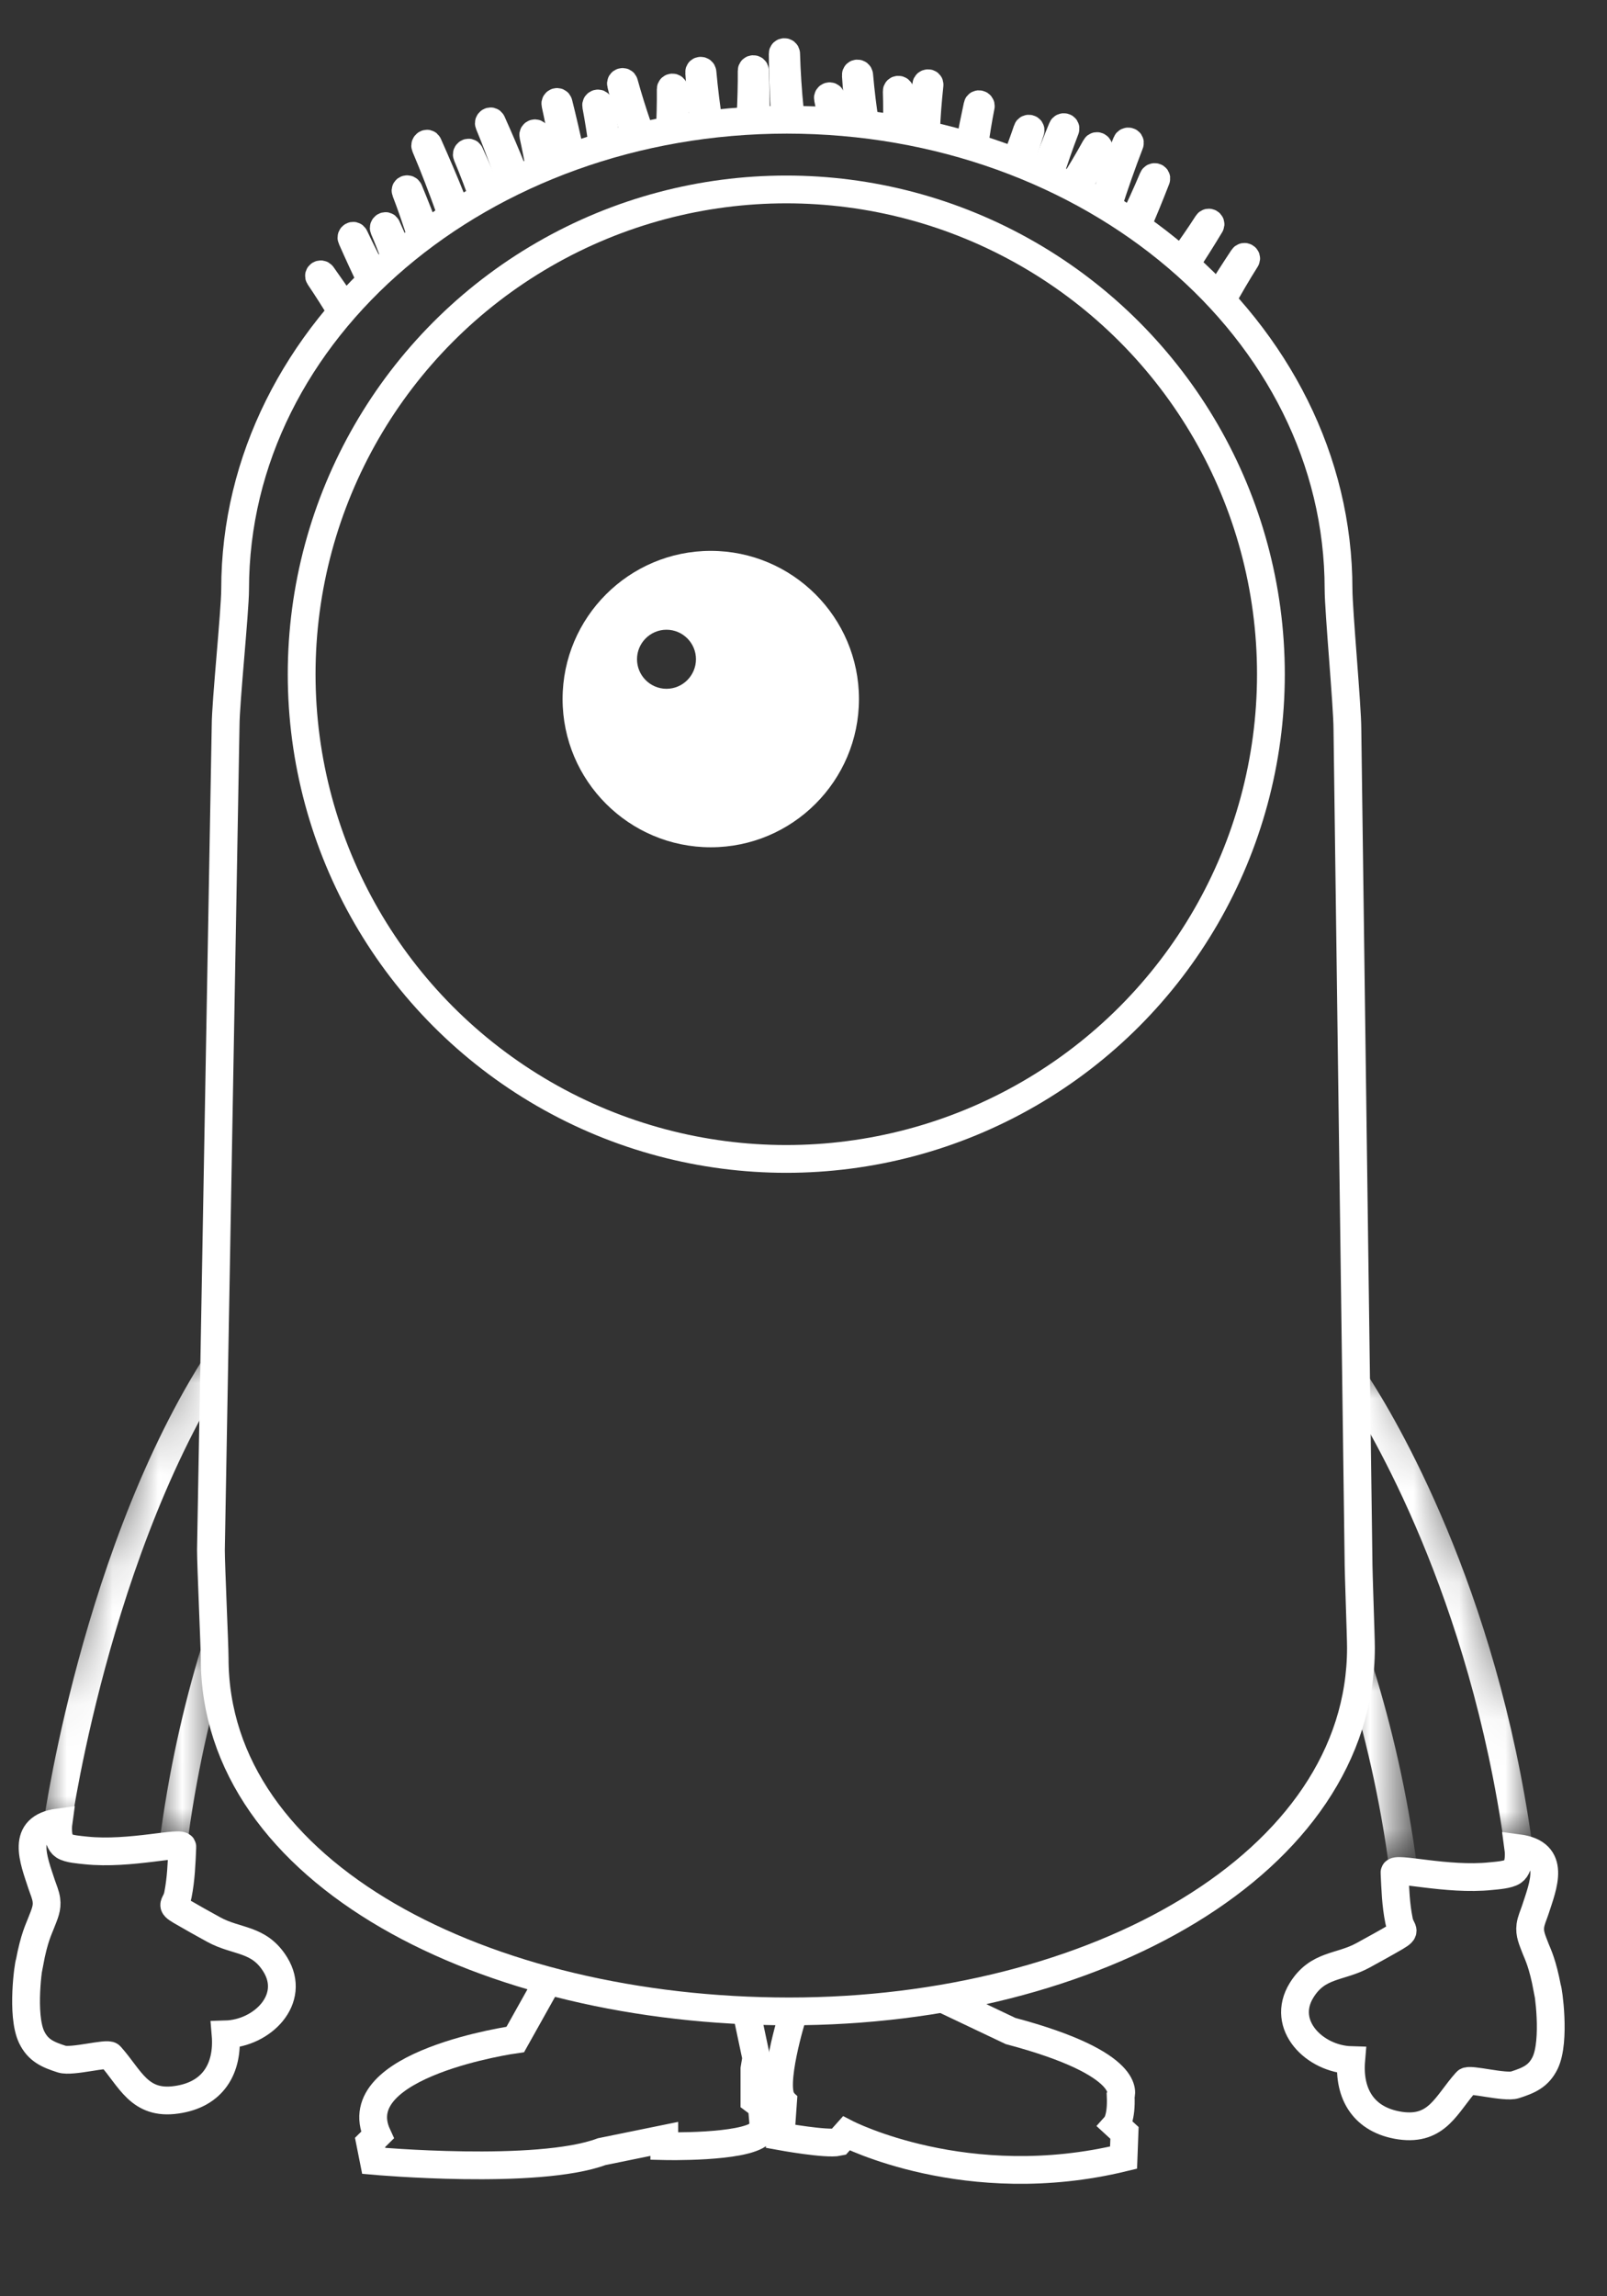 <?xml version="1.0" encoding="utf-8"?>
<!-- Generator: Adobe Illustrator 16.0.4, SVG Export Plug-In . SVG Version: 6.00 Build 0)  -->
<!DOCTYPE svg PUBLIC "-//W3C//DTD SVG 1.1//EN" "http://www.w3.org/Graphics/SVG/1.1/DTD/svg11.dtd">
<svg version="1.1" id="Calque_1" xmlns="http://www.w3.org/2000/svg" xmlns:xlink="http://www.w3.org/1999/xlink" x="0px" y="0px"
	 width="35px" height="50px" viewBox="0 0 35 50" enable-background="new 0 0 35 50" xml:space="preserve">
<rect x="0" y="0" width="35" height="50" fill="#333333" stroke="none"/>
<g>
	<g>
		<path fill="none" stroke="#FFFFFF" stroke-width="0.605" stroke-miterlimit="10" d="M8.188,6.074
			c-0.166-0.301-0.321-0.609-0.467-0.92C7.701,5.11,7.638,5.147,7.658,5.19C7.803,5.519,7.953,5.844,8.11,6.167"/>
	</g>
	<g>
		<path fill="none" stroke="#FFFFFF" stroke-width="0.605" stroke-miterlimit="10" d="M9.303,5.161
			C9.177,4.82,9.044,4.48,8.905,4.145c-0.018-0.043-0.087-0.026-0.07,0.018C8.954,4.47,9.059,4.783,9.161,5.097
			c0.013,0.041,0.026,0.084,0.037,0.131"/>
	</g>
	<g>
		<path fill="none" stroke="#FFFFFF" stroke-width="0.605" stroke-miterlimit="10" d="M16.461,2.586
			c0.003-0.347-0.005-0.697-0.017-1.045c-0.002-0.047-0.073-0.047-0.073,0c0.003,0.314-0.008,0.625-0.021,0.939
			c-0.001,0.047-0.005,0.097-0.012,0.149"/>
	</g>
	<g>
		<path fill="none" stroke="#FFFFFF" stroke-width="0.605" stroke-miterlimit="10" d="M13.233,3.193
			c-0.054-0.305-0.113-0.609-0.178-0.914c-0.01-0.045-0.079-0.026-0.071,0.02c0.058,0.304,0.104,0.609,0.146,0.914"/>
	</g>
	<g>
		<path fill="none" stroke="#FFFFFF" stroke-width="0.605" stroke-miterlimit="10" d="M14.699,2.855
			c0-0.305-0.006-0.609-0.017-0.914c-0.001-0.047-0.074-0.047-0.074,0c0.003,0.314-0.006,0.627-0.02,0.94"/>
	</g>
	<g>
		<path fill="none" stroke="#FFFFFF" stroke-width="0.605" stroke-miterlimit="10" d="M18.407,4.133"/>
		<path fill="none" stroke="#FFFFFF" stroke-width="0.605" stroke-miterlimit="10" d="M18.214,2.618
			c-0.036-0.165-0.073-0.332-0.112-0.497c-0.011-0.045-0.08-0.026-0.07,0.019c0.033,0.161,0.064,0.323,0.094,0.483"/>
	</g>
	<g>
		<path fill="none" stroke="#FFFFFF" stroke-width="0.605" stroke-miterlimit="10" d="M19.643,2.882
			c-0.006-0.348-0.021-0.544-0.04-0.893c-0.002-0.047-0.074-0.047-0.072,0c0.01,0.314,0.007,0.575,0,0.89"/>
	</g>
	<g>
		<path fill="none" stroke="#FFFFFF" stroke-width="0.605" stroke-miterlimit="10" d="M21.683,4.738"/>
		<path fill="none" stroke="#FFFFFF" stroke-width="0.605" stroke-miterlimit="10" d="M22.203,3.579
			c0.083-0.243,0.164-0.488,0.241-0.732c0.014-0.045-0.057-0.065-0.071-0.02c-0.082,0.243-0.171,0.483-0.264,0.721"/>
	</g>
	<g>
		<path fill="none" stroke="#FFFFFF" stroke-width="0.605" stroke-miterlimit="10" d="M23.392,4.216
			c0.183-0.324,0.362-0.649,0.533-0.98c0.022-0.042-0.04-0.078-0.063-0.038C23.696,3.5,23.52,3.792,23.337,4.083"/>
	</g>
	<g>
		<path fill="none" stroke="#FFFFFF" stroke-width="0.605" stroke-miterlimit="10" d="M24.747,4.955
			c0.154-0.348,0.297-0.701,0.435-1.056c0.017-0.044-0.053-0.062-0.07-0.02c-0.144,0.345-0.301,0.682-0.463,1.018"/>
	</g>
	<g>
		<path fill="none" stroke="#FFFFFF" stroke-width="0.605" stroke-miterlimit="10" d="M25.79,5.802
			c0.196-0.296,0.387-0.598,0.569-0.901c0.025-0.041-0.038-0.076-0.062-0.037c-0.177,0.277-0.365,0.544-0.557,0.81"/>
	</g>
	<g>
		<path fill="none" stroke="#FFFFFF" stroke-width="0.605" stroke-miterlimit="10" d="M10.641,4.294
			c-0.141-0.355-0.252-0.604-0.408-0.951c-0.02-0.044-0.081-0.007-0.063,0.037C10.315,3.723,10.418,4,10.543,4.352"/>
	</g>
	<g>
		<path fill="none" stroke="#FFFFFF" stroke-width="0.605" stroke-miterlimit="10" d="M11.864,3.685
			c-0.056-0.253-0.116-0.506-0.179-0.757c-0.012-0.045-0.081-0.026-0.07,0.02c0.054,0.245,0.102,0.491,0.145,0.737"/>
	</g>
	<path fill="none" stroke="#FFFFFF" stroke-width="0.605" stroke-miterlimit="10" d="M11.939,43.129l-0.716,1.279
		c0,0-3.724,0.521-3.003,2.084L8.06,46.65l0.08,0.402c0,0,3.564,0.32,4.965-0.201l1.363-0.278v0.158c0,0,1.723,0.042,2.083-0.278
		l0.079-0.162l-0.039-0.44l-0.16-0.12V45.05l0.04-0.24l-0.215-1.013"/>
	<path fill="none" stroke="#FFFFFF" stroke-width="0.605" stroke-miterlimit="10" d="M17.266,43.876c0,0-0.495,1.579-0.211,1.877
		l-0.054,0.765c0,0,0.997,0.182,1.264,0.123l0.168-0.188c0,0,2.621,1.357,6.038,0.528l0.02-0.538l-0.187-0.172
		c0,0,0.127-0.143,0.104-0.635c0,0,0.327-0.688-2.399-1.412l-1.489-0.707"/>
	<path fill="none" stroke="#FFFFFF" stroke-width="0.605" stroke-miterlimit="10" d="M29.153,12.828
		c0-5.645-5.38-10.221-12.014-10.221c-6.638,0-12.018,4.576-12.018,10.221c0,0.473-0.207,2.468-0.207,2.97L4.594,33.752
		c0,0.334,0.081,2.089,0.081,2.353c0,4.694,5.884,7.692,12.517,7.692c6.632,0,12.449-3.224,12.449-7.919
		c0-0.248-0.054-1.618-0.054-1.969l-0.241-18.034C29.346,15.375,29.153,13.301,29.153,12.828z"/>
	<path fill="none" stroke="#ECB94E" stroke-width="0.605" stroke-miterlimit="10" stroke-dasharray="0.605" d="M4.304,26.826"/>
	<path fill="none" stroke="#ECB94E" stroke-width="0.605" stroke-miterlimit="10" stroke-dasharray="0.605" d="M4.589,25.144"/>
	<path fill="none" stroke="#ECB94E" stroke-width="0.605" stroke-miterlimit="10" stroke-dasharray="0.605" d="M29.677,27.232"/>
	<path fill="none" stroke="#ECB94E" stroke-width="0.605" stroke-miterlimit="10" stroke-dasharray="0.605" d="M29.495,25.538"/>
	<defs>
		<filter id="Adobe_OpacityMaskFilter" filterUnits="userSpaceOnUse" x="0.952" y="29.611" width="3.97" height="10.396">
			<feColorMatrix  type="matrix" values="1 0 0 0 0  0 1 0 0 0  0 0 1 0 0  0 0 0 1 0"/>
		</filter>
	</defs>
	<mask maskUnits="userSpaceOnUse" x="0.952" y="29.611" width="3.97" height="10.396" id="SVGID_1_">
		<g filter="url(#Adobe_OpacityMaskFilter)">
			
				<linearGradient id="SVGID_2_" gradientUnits="userSpaceOnUse" x1="-360.851" y1="510.897" x2="-363.75" y2="513.229" gradientTransform="matrix(1.98 -3.019 -0.039 3.025 745.112 -2617.001)">
				<stop  offset="0.704" style="stop-color:#221E20"/>
				<stop  offset="0.725" style="stop-color:#5C595A"/>
				<stop  offset="0.749" style="stop-color:#959394"/>
				<stop  offset="0.77" style="stop-color:#C3C2C2"/>
				<stop  offset="0.789" style="stop-color:#E4E3E4"/>
				<stop  offset="0.805" style="stop-color:#F8F8F8"/>
				<stop  offset="0.816" style="stop-color:#FFFFFF"/>
			</linearGradient>
			<polygon fill="url(#SVGID_2_)" points="8.883,29.052 3.564,43.524 -0.822,41.912 4.498,27.439 			"/>
		</g>
	</mask>
	<path mask="url(#SVGID_1_)" fill="none" stroke="#FFFFFF" stroke-width="0.605" stroke-miterlimit="10" d="M1.263,39.642
		c-0.102,0.746,0.655-5.497,3.402-9.87"/>
	<defs>
		<filter id="Adobe_OpacityMaskFilter_1_" filterUnits="userSpaceOnUse" x="3.465" y="35.877" width="1.497" height="4.386">
			<feColorMatrix  type="matrix" values="1 0 0 0 0  0 1 0 0 0  0 0 1 0 0  0 0 0 1 0"/>
		</filter>
	</defs>
	<mask maskUnits="userSpaceOnUse" x="3.465" y="35.877" width="1.497" height="4.386" id="SVGID_3_">
		<g filter="url(#Adobe_OpacityMaskFilter_1_)">
			
				<linearGradient id="SVGID_4_" gradientUnits="userSpaceOnUse" x1="-360.851" y1="510.897" x2="-363.75" y2="513.229" gradientTransform="matrix(1.98 -3.019 -0.039 3.025 745.112 -2617.001)">
				<stop  offset="0.704" style="stop-color:#221E20"/>
				<stop  offset="0.725" style="stop-color:#5C595A"/>
				<stop  offset="0.749" style="stop-color:#959394"/>
				<stop  offset="0.77" style="stop-color:#C3C2C2"/>
				<stop  offset="0.789" style="stop-color:#E4E3E4"/>
				<stop  offset="0.805" style="stop-color:#F8F8F8"/>
				<stop  offset="0.816" style="stop-color:#FFFFFF"/>
			</linearGradient>
			<polygon fill="url(#SVGID_4_)" points="8.883,29.052 3.564,43.524 -0.822,41.912 4.498,27.439 			"/>
		</g>
	</mask>
	<path mask="url(#SVGID_3_)" fill="none" stroke="#FFFFFF" stroke-width="0.605" stroke-miterlimit="10" d="M4.672,35.964
		c-0.377,1.239-0.707,2.669-0.907,4.26"/>
	<path fill="none" stroke="#FFFFFF" stroke-width="0.605" stroke-miterlimit="10" d="M1.274,39.681
		c-0.838,0.113-0.544,0.808-0.366,1.354c0.036,0.108,0.087,0.22,0.102,0.333c0.026,0.179-0.04,0.312-0.115,0.506
		c-0.047,0.125-0.15,0.316-0.253,0.865c-0.016-0.005-0.185,1.13,0.047,1.618c0.141,0.292,0.355,0.382,0.656,0.479
		c0.223,0.071,0.995-0.146,1.058-0.071c0.436,0.486,0.628,1.076,1.444,0.956c0.798-0.113,1.128-0.688,1.066-1.423
		c0.797-0.022,1.548-0.766,1.083-1.521c-0.356-0.577-0.836-0.484-1.342-0.762c-0.238-0.131-0.476-0.263-0.71-0.4
		c-0.256-0.15-0.116-0.124-0.069-0.354c0.069-0.349,0.081-0.692,0.096-1.047c0.006-0.135-1.142,0.18-2.101,0.078
		c-0.132-0.015-0.372-0.029-0.478-0.099C1.218,40.079,1.274,39.681,1.274,39.681z"/>
	<defs>
		<filter id="Adobe_OpacityMaskFilter_2_" filterUnits="userSpaceOnUse" x="29.337" y="36.32" width="1.527" height="4.413">
			<feColorMatrix  type="matrix" values="1 0 0 0 0  0 1 0 0 0  0 0 1 0 0  0 0 0 1 0"/>
		</filter>
	</defs>
	<mask maskUnits="userSpaceOnUse" x="29.337" y="36.32" width="1.527" height="4.413" id="SVGID_5_">
		<g filter="url(#Adobe_OpacityMaskFilter_2_)">
			
				<linearGradient id="SVGID_6_" gradientUnits="userSpaceOnUse" x1="-798.346" y1="74.427" x2="-801.245" y2="76.759" gradientTransform="matrix(-1.98 -3.019 0.039 3.025 -1559.769 -2617.001)">
				<stop  offset="0.704" style="stop-color:#221E20"/>
				<stop  offset="0.725" style="stop-color:#5C595A"/>
				<stop  offset="0.749" style="stop-color:#959394"/>
				<stop  offset="0.77" style="stop-color:#C3C2C2"/>
				<stop  offset="0.789" style="stop-color:#E4E3E4"/>
				<stop  offset="0.805" style="stop-color:#F8F8F8"/>
				<stop  offset="0.816" style="stop-color:#FFFFFF"/>
			</linearGradient>
			<polygon fill="url(#SVGID_6_)" points="25.459,29.612 30.779,44.085 35.166,42.473 29.845,28 			"/>
		</g>
	</mask>
	<path mask="url(#SVGID_5_)" fill="none" stroke="#FFFFFF" stroke-width="0.605" stroke-miterlimit="10" d="M29.626,36.409
		c0.386,1.245,0.728,2.682,0.938,4.284"/>
	<defs>
		<filter id="Adobe_OpacityMaskFilter_3_" filterUnits="userSpaceOnUse" x="29.283" y="29.95" width="4.086" height="10.27">
			<feColorMatrix  type="matrix" values="1 0 0 0 0  0 1 0 0 0  0 0 1 0 0  0 0 0 1 0"/>
		</filter>
	</defs>
	<mask maskUnits="userSpaceOnUse" x="29.283" y="29.95" width="4.086" height="10.27" id="SVGID_7_">
		<g filter="url(#Adobe_OpacityMaskFilter_3_)">
			
				<linearGradient id="SVGID_8_" gradientUnits="userSpaceOnUse" x1="-798.346" y1="74.427" x2="-801.245" y2="76.759" gradientTransform="matrix(-1.98 -3.019 0.039 3.025 -1559.769 -2617.001)">
				<stop  offset="0.704" style="stop-color:#221E20"/>
				<stop  offset="0.725" style="stop-color:#5C595A"/>
				<stop  offset="0.749" style="stop-color:#959394"/>
				<stop  offset="0.77" style="stop-color:#C3C2C2"/>
				<stop  offset="0.789" style="stop-color:#E4E3E4"/>
				<stop  offset="0.805" style="stop-color:#F8F8F8"/>
				<stop  offset="0.816" style="stop-color:#FFFFFF"/>
			</linearGradient>
			<polygon fill="url(#SVGID_8_)" points="25.459,29.612 30.779,44.085 35.166,42.473 29.845,28 			"/>
		</g>
	</mask>
	<path mask="url(#SVGID_7_)" fill="none" stroke="#FFFFFF" stroke-width="0.605" stroke-miterlimit="10" d="M33.069,40.177
		c-0.771-5.535-2.956-9.179-3.532-10.062"/>
	<path fill="none" stroke="#FFFFFF" stroke-width="0.605" stroke-miterlimit="10" d="M33.069,40.243
		c0.838,0.111,0.544,0.806,0.366,1.352c-0.036,0.108-0.088,0.22-0.104,0.334c-0.024,0.18,0.042,0.311,0.116,0.507
		c0.049,0.123,0.149,0.314,0.253,0.862c0.017-0.004,0.185,1.133-0.047,1.619c-0.142,0.292-0.355,0.382-0.656,0.479
		c-0.221,0.071-0.995-0.143-1.057-0.071c-0.438,0.486-0.629,1.076-1.445,0.959c-0.797-0.119-1.128-0.69-1.066-1.426
		c-0.796-0.022-1.547-0.766-1.081-1.521c0.356-0.575,0.835-0.484,1.341-0.762c0.238-0.131,0.477-0.261,0.711-0.398
		c0.256-0.152,0.115-0.126,0.07-0.356c-0.071-0.349-0.081-0.691-0.098-1.047c-0.007-0.135,1.141,0.18,2.1,0.078
		c0.133-0.013,0.373-0.029,0.479-0.099C33.124,40.64,33.069,40.243,33.069,40.243z"/>
	<g>
		<path fill="none" stroke="#FFFFFF" stroke-width="0.605" stroke-miterlimit="10" d="M24.137,4.459
			c0.144-0.449,0.3-0.895,0.47-1.335c0.017-0.044-0.054-0.062-0.071-0.02c-0.179,0.439-0.349,0.88-0.509,1.325"/>
	</g>
	<g>
		<path fill="none" stroke="#FFFFFF" stroke-width="0.605" stroke-miterlimit="10" d="M22.85,3.83
			c0.108-0.342,0.225-0.682,0.354-1.017c0.017-0.045-0.054-0.063-0.07-0.02c-0.137,0.332-0.269,0.669-0.392,1.008"/>
	</g>
	<g>
		<path fill="none" stroke="#FFFFFF" stroke-width="0.605" stroke-miterlimit="10" d="M21.066,4.151"/>
		<path fill="none" stroke="#FFFFFF" stroke-width="0.605" stroke-miterlimit="10" d="M21.079,3.365"/>
		<path fill="none" stroke="#FFFFFF" stroke-width="0.605" stroke-miterlimit="10" d="M21.218,3.19
			c0.038-0.293,0.086-0.585,0.143-0.875c0.009-0.045-0.062-0.065-0.071-0.02c-0.062,0.284-0.118,0.567-0.171,0.852"/>
	</g>
	<g>
		<path fill="none" stroke="#FFFFFF" stroke-width="0.605" stroke-miterlimit="10" d="M26.595,6.567
			c0.172-0.311,0.351-0.619,0.541-0.92c0.025-0.041-0.037-0.076-0.063-0.037c-0.196,0.296-0.39,0.598-0.575,0.901"/>
	</g>
	<g>
		<path fill="none" stroke="#FFFFFF" stroke-width="0.605" stroke-miterlimit="10" d="M9.942,4.602
			C9.911,4.53,9.881,4.462,9.855,4.397c-0.166-0.42-0.345-0.836-0.529-1.25C9.308,3.104,9.246,3.142,9.263,3.186
			c0.192,0.452,0.366,0.909,0.532,1.371c0.017,0.049,0.034,0.097,0.05,0.147"/>
	</g>
	<g>
		<path fill="none" stroke="#FFFFFF" stroke-width="0.605" stroke-miterlimit="10" d="M11.24,3.897
			c-0.029-0.067-0.057-0.128-0.08-0.185c-0.14-0.353-0.292-0.703-0.447-1.05c-0.02-0.044-0.081-0.006-0.063,0.036
			c0.144,0.345,0.274,0.693,0.399,1.045c0.026,0.071,0.048,0.152,0.072,0.237"/>
	</g>
	<g>
		<path fill="none" stroke="#FFFFFF" stroke-width="0.605" stroke-miterlimit="10" d="M12.437,3.419
			c-0.01-0.039-0.018-0.076-0.025-0.11c-0.076-0.356-0.157-0.71-0.246-1.062c-0.012-0.047-0.081-0.027-0.07,0.02
			c0.073,0.323,0.131,0.646,0.186,0.972c0.012,0.07,0.019,0.147,0.027,0.227"/>
	</g>
	<g>
		<path fill="none" stroke="#FFFFFF" stroke-width="0.605" stroke-miterlimit="10" d="M8.694,5.559
			c-0.087-0.208-0.177-0.413-0.27-0.617C8.405,4.898,8.343,4.936,8.361,4.979c0.091,0.212,0.175,0.428,0.255,0.645"/>
	</g>
	<g>
		<path fill="none" stroke="#FFFFFF" stroke-width="0.605" stroke-miterlimit="10" d="M7.513,6.708
			C7.352,6.466,7.185,6.227,7.017,5.99c-0.027-0.039-0.09-0.003-0.063,0.037c0.169,0.25,0.331,0.506,0.487,0.763"/>
	</g>
	<g>
		<path fill="none" stroke="#FFFFFF" stroke-width="0.605" stroke-miterlimit="10" d="M17.288,3.469"/>
		<path fill="none" stroke="#FFFFFF" stroke-width="0.605" stroke-miterlimit="10" d="M17.229,2.607
			c-0.014-0.071-0.021-0.139-0.027-0.208c-0.041-0.408-0.068-0.818-0.08-1.229c-0.002-0.047-0.076-0.047-0.075,0
			c0.004,0.41,0.018,0.821,0.04,1.229c0.006,0.065,0.006,0.135,0.008,0.208"/>
	</g>
	<g>
		<path fill="none" stroke="#FFFFFF" stroke-width="0.605" stroke-miterlimit="10" d="M15.447,2.742
			c-0.065-0.386-0.111-0.776-0.147-1.167c-0.004-0.045-0.076-0.047-0.072,0c0.026,0.396,0.061,0.791,0.104,1.183"/>
	</g>
	<g>
		<path fill="none" stroke="#FFFFFF" stroke-width="0.605" stroke-miterlimit="10" d="M13.971,2.967
			c-0.031-0.075-0.06-0.146-0.083-0.211c-0.107-0.312-0.206-0.627-0.294-0.946c-0.012-0.045-0.082-0.026-0.069,0.02
			c0.079,0.321,0.164,0.64,0.255,0.958c0.017,0.059,0.034,0.128,0.053,0.203"/>
	</g>
	<g>
		<path fill="none" stroke="#FFFFFF" stroke-width="0.605" stroke-miterlimit="10" d="M18.853,2.763
			C18.846,2.72,18.846,2.72,18.84,2.678c-0.056-0.345-0.096-0.693-0.127-1.042c-0.005-0.047-0.076-0.047-0.073,0
			c0.021,0.316,0.049,0.66,0.088,1.029c0.006,0.052,0.006,0.052,0.012,0.104"/>
	</g>
	<g>
		<path fill="none" stroke="#FFFFFF" stroke-width="0.605" stroke-miterlimit="10" d="M20.168,2.868
			c0.016-0.377,0.038-0.645,0.077-1.021c0.005-0.047-0.067-0.045-0.072,0c-0.049,0.376-0.091,0.684-0.125,1.06"/>
	</g>
	<circle fill="none" stroke="#FFFFFF" stroke-width="0.605" stroke-miterlimit="10" cx="17.125" cy="14.68" r="10.555"/>
	<path fill="#FFFFFF" d="M15.48,11.995c-1.779,0-3.227,1.448-3.227,3.226c0,1.781,1.448,3.228,3.227,3.228
		c1.78,0,3.228-1.447,3.228-3.228C18.708,13.443,17.26,11.995,15.48,11.995z M14.516,14.998c-0.354,0-0.642-0.289-0.642-0.644
		c0-0.353,0.288-0.642,0.642-0.642s0.642,0.289,0.642,0.642C15.157,14.709,14.87,14.998,14.516,14.998z"/>
</g>
<g>
</g>
<g>
</g>
<g>
</g>
<g>
</g>
<g>
</g>
<g>
</g>
<g>
</g>
<g>
</g>
<g>
</g>
<g>
</g>
<g>
</g>
<g>
</g>
<g>
</g>
<g>
</g>
<g>
</g>
</svg>
